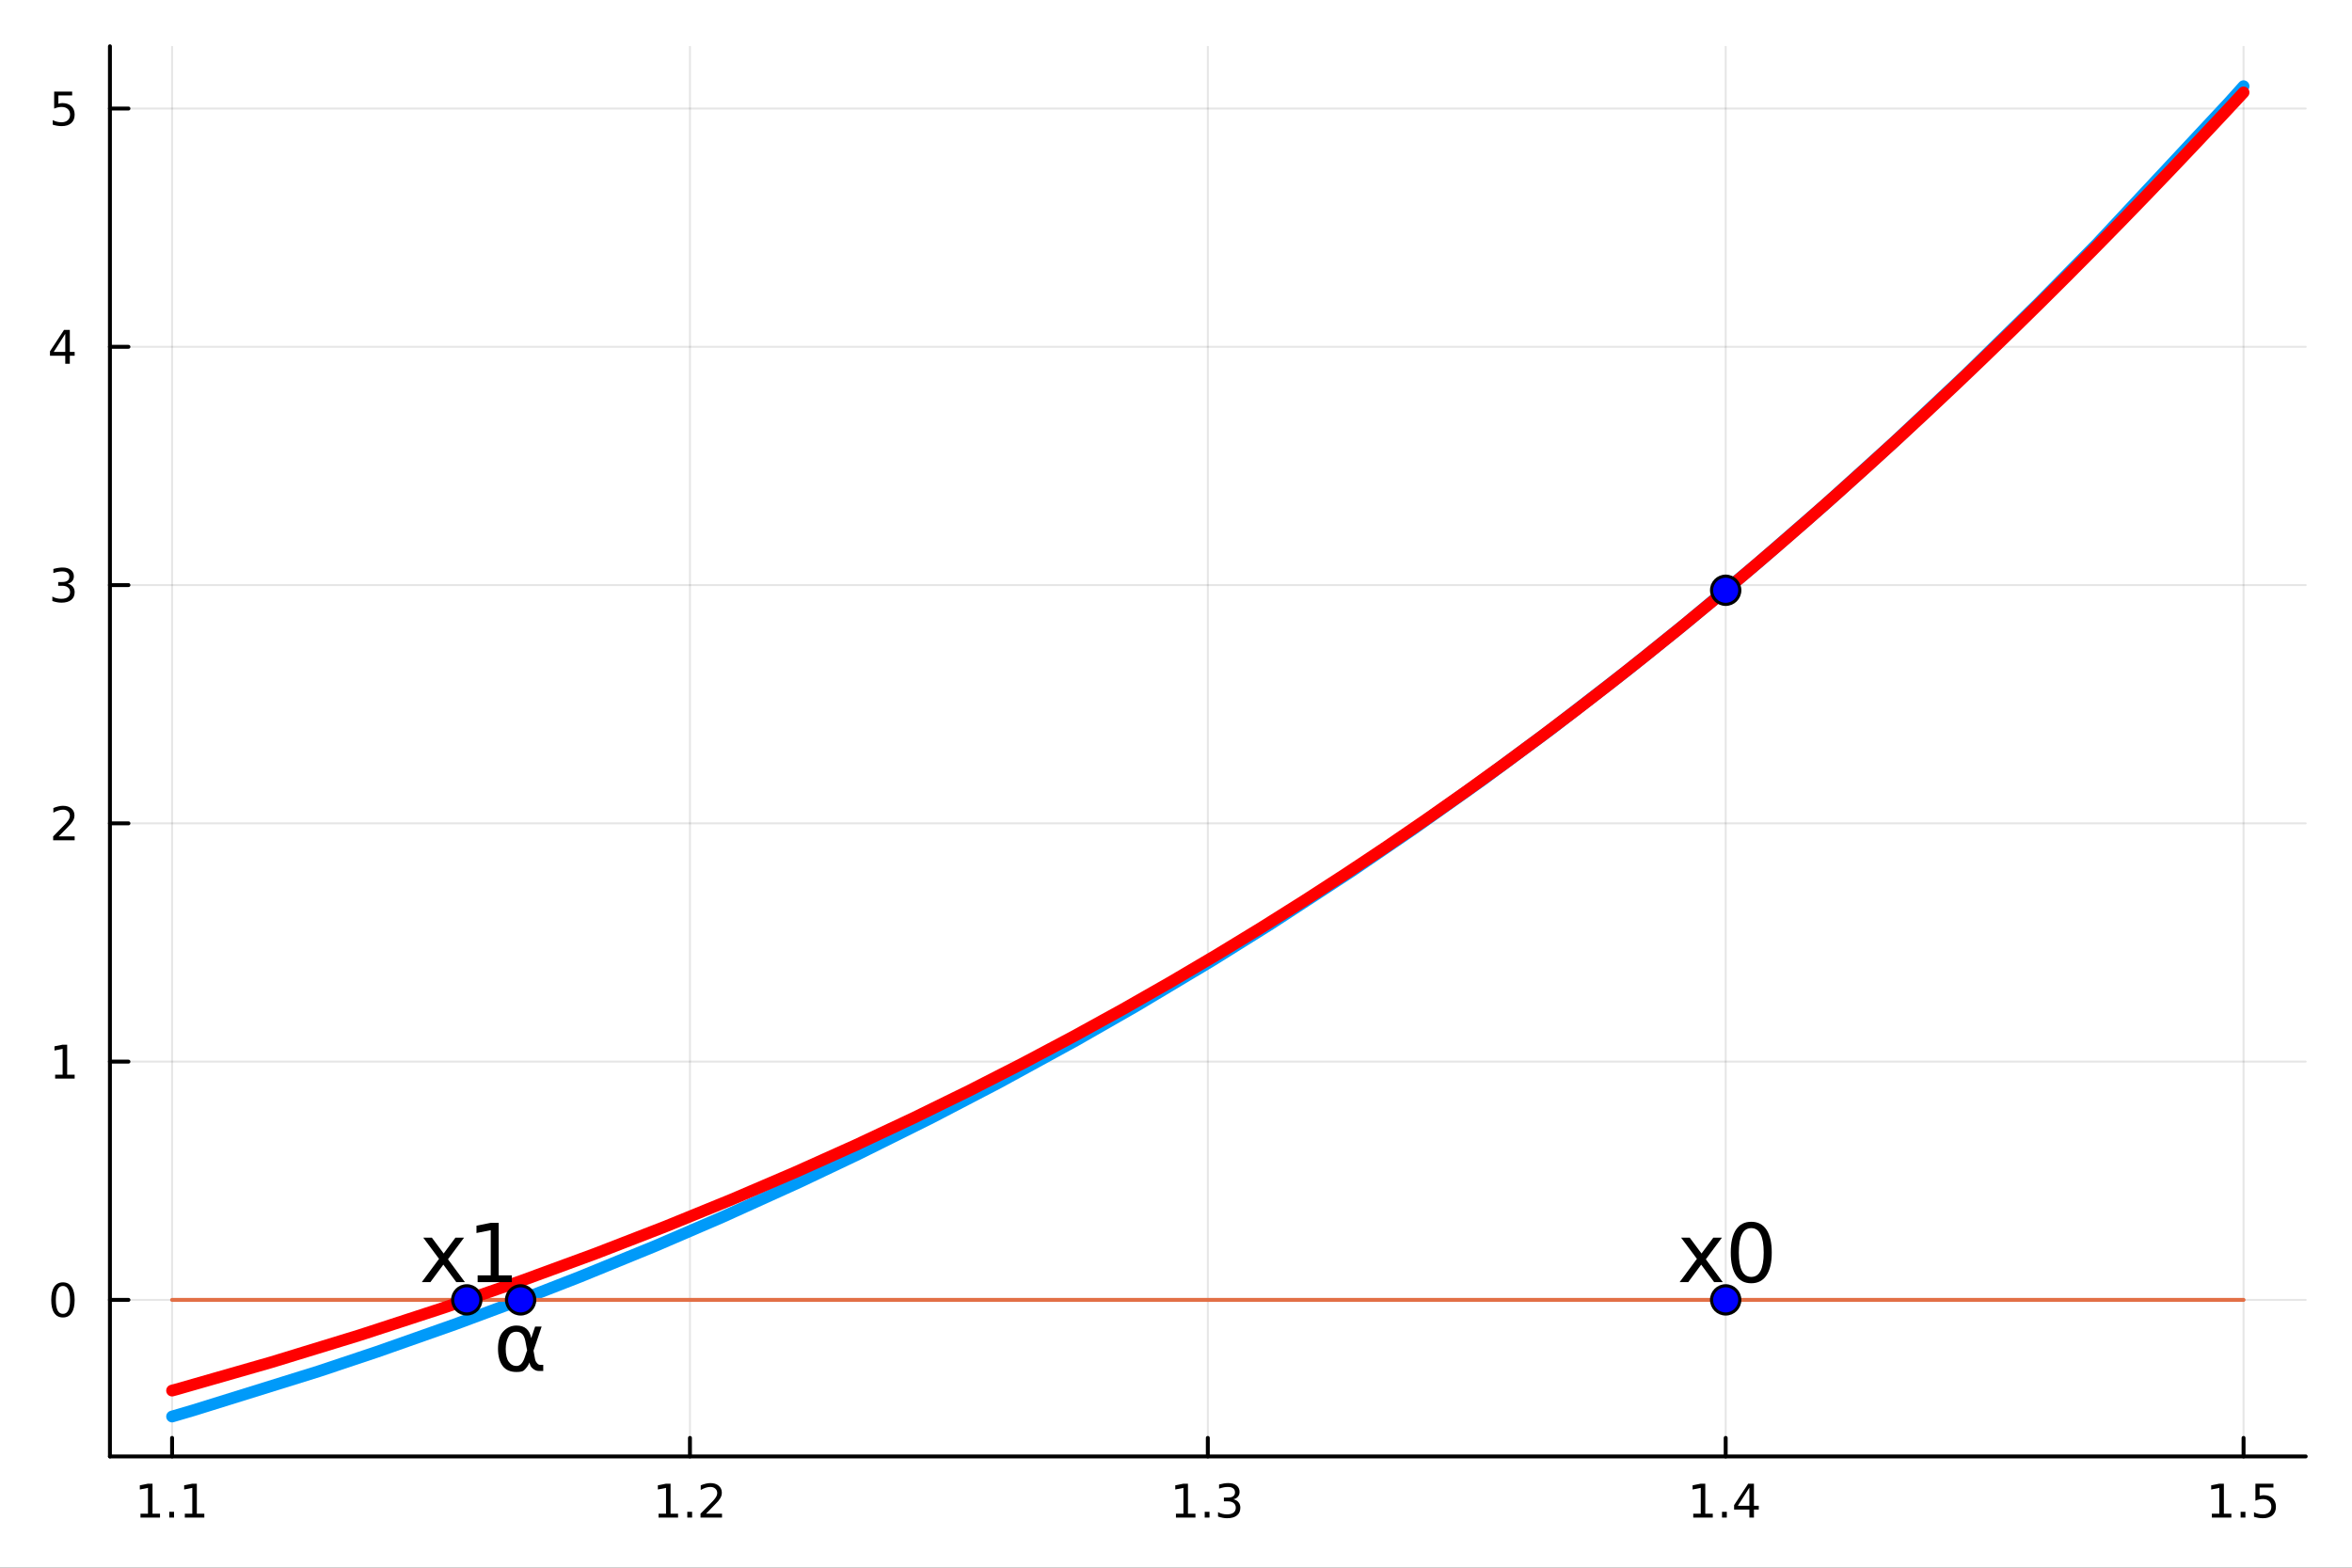 <?xml version="1.0" encoding="utf-8"?>
<svg xmlns="http://www.w3.org/2000/svg" xmlns:xlink="http://www.w3.org/1999/xlink" width="600" height="400" viewBox="0 0 2400 1600">
<rect x="0" y="0" width="2400" height="1600" fill="#333333" stroke="none"/>
<defs>
  <clipPath id="clip440">
    <rect x="0" y="0" width="2400" height="1600"/>
  </clipPath>
</defs>
<path clip-path="url(#clip440)" d="M0 1600 L2400 1600 L2400 0 L0 0  Z" fill="#ffffff" fill-rule="evenodd" fill-opacity="1"/>
<defs>
  <clipPath id="clip441">
    <rect x="480" y="0" width="1681" height="1600"/>
  </clipPath>
</defs>
<path clip-path="url(#clip440)" d="M112.177 1486.45 L2352.76 1486.45 L2352.76 47.244 L112.177 47.244  Z" fill="#ffffff" fill-rule="evenodd" fill-opacity="1"/>
<defs>
  <clipPath id="clip442">
    <rect x="112" y="47" width="2242" height="1440"/>
  </clipPath>
</defs>
<polyline clip-path="url(#clip442)" style="stroke:#000000; stroke-linecap:round; stroke-linejoin:round; stroke-width:2; stroke-opacity:0.1; fill:none" points="175.59,1486.45 175.59,47.244 "/>
<polyline clip-path="url(#clip442)" style="stroke:#000000; stroke-linecap:round; stroke-linejoin:round; stroke-width:2; stroke-opacity:0.1; fill:none" points="704.028,1486.45 704.028,47.244 "/>
<polyline clip-path="url(#clip442)" style="stroke:#000000; stroke-linecap:round; stroke-linejoin:round; stroke-width:2; stroke-opacity:0.1; fill:none" points="1232.47,1486.45 1232.47,47.244 "/>
<polyline clip-path="url(#clip442)" style="stroke:#000000; stroke-linecap:round; stroke-linejoin:round; stroke-width:2; stroke-opacity:0.1; fill:none" points="1760.9,1486.45 1760.9,47.244 "/>
<polyline clip-path="url(#clip442)" style="stroke:#000000; stroke-linecap:round; stroke-linejoin:round; stroke-width:2; stroke-opacity:0.1; fill:none" points="2289.34,1486.45 2289.34,47.244 "/>
<polyline clip-path="url(#clip442)" style="stroke:#000000; stroke-linecap:round; stroke-linejoin:round; stroke-width:2; stroke-opacity:0.1; fill:none" points="112.177,1326.68 2352.76,1326.68 "/>
<polyline clip-path="url(#clip442)" style="stroke:#000000; stroke-linecap:round; stroke-linejoin:round; stroke-width:2; stroke-opacity:0.1; fill:none" points="112.177,1083.5 2352.76,1083.5 "/>
<polyline clip-path="url(#clip442)" style="stroke:#000000; stroke-linecap:round; stroke-linejoin:round; stroke-width:2; stroke-opacity:0.1; fill:none" points="112.177,840.318 2352.76,840.318 "/>
<polyline clip-path="url(#clip442)" style="stroke:#000000; stroke-linecap:round; stroke-linejoin:round; stroke-width:2; stroke-opacity:0.1; fill:none" points="112.177,597.137 2352.76,597.137 "/>
<polyline clip-path="url(#clip442)" style="stroke:#000000; stroke-linecap:round; stroke-linejoin:round; stroke-width:2; stroke-opacity:0.1; fill:none" points="112.177,353.956 2352.76,353.956 "/>
<polyline clip-path="url(#clip442)" style="stroke:#000000; stroke-linecap:round; stroke-linejoin:round; stroke-width:2; stroke-opacity:0.1; fill:none" points="112.177,110.775 2352.76,110.775 "/>
<polyline clip-path="url(#clip440)" style="stroke:#000000; stroke-linecap:round; stroke-linejoin:round; stroke-width:4; stroke-opacity:1; fill:none" points="112.177,1486.45 2352.76,1486.45 "/>
<polyline clip-path="url(#clip440)" style="stroke:#000000; stroke-linecap:round; stroke-linejoin:round; stroke-width:4; stroke-opacity:1; fill:none" points="175.59,1486.45 175.59,1467.55 "/>
<polyline clip-path="url(#clip440)" style="stroke:#000000; stroke-linecap:round; stroke-linejoin:round; stroke-width:4; stroke-opacity:1; fill:none" points="704.028,1486.45 704.028,1467.55 "/>
<polyline clip-path="url(#clip440)" style="stroke:#000000; stroke-linecap:round; stroke-linejoin:round; stroke-width:4; stroke-opacity:1; fill:none" points="1232.47,1486.45 1232.47,1467.55 "/>
<polyline clip-path="url(#clip440)" style="stroke:#000000; stroke-linecap:round; stroke-linejoin:round; stroke-width:4; stroke-opacity:1; fill:none" points="1760.9,1486.45 1760.9,1467.55 "/>
<polyline clip-path="url(#clip440)" style="stroke:#000000; stroke-linecap:round; stroke-linejoin:round; stroke-width:4; stroke-opacity:1; fill:none" points="2289.34,1486.45 2289.34,1467.55 "/>
<path clip-path="url(#clip440)" d="M143.356 1544.91 L150.995 1544.91 L150.995 1518.55 L142.685 1520.21 L142.685 1515.95 L150.949 1514.29 L155.625 1514.29 L155.625 1544.91 L163.263 1544.91 L163.263 1548.85 L143.356 1548.85 L143.356 1544.91 Z" fill="#000000" fill-rule="nonzero" fill-opacity="1" /><path clip-path="url(#clip440)" d="M172.708 1542.97 L177.592 1542.97 L177.592 1548.85 L172.708 1548.85 L172.708 1542.97 Z" fill="#000000" fill-rule="nonzero" fill-opacity="1" /><path clip-path="url(#clip440)" d="M188.587 1544.91 L196.226 1544.91 L196.226 1518.55 L187.916 1520.21 L187.916 1515.95 L196.18 1514.29 L200.856 1514.29 L200.856 1544.91 L208.495 1544.91 L208.495 1548.85 L188.587 1548.85 L188.587 1544.91 Z" fill="#000000" fill-rule="nonzero" fill-opacity="1" /><path clip-path="url(#clip440)" d="M671.98 1544.91 L679.619 1544.91 L679.619 1518.55 L671.308 1520.21 L671.308 1515.95 L679.572 1514.29 L684.248 1514.29 L684.248 1544.91 L691.887 1544.91 L691.887 1548.85 L671.98 1548.85 L671.98 1544.91 Z" fill="#000000" fill-rule="nonzero" fill-opacity="1" /><path clip-path="url(#clip440)" d="M701.331 1542.97 L706.216 1542.97 L706.216 1548.85 L701.331 1548.85 L701.331 1542.97 Z" fill="#000000" fill-rule="nonzero" fill-opacity="1" /><path clip-path="url(#clip440)" d="M720.429 1544.91 L736.748 1544.91 L736.748 1548.85 L714.804 1548.85 L714.804 1544.91 Q717.466 1542.16 722.049 1537.53 Q726.655 1532.88 727.836 1531.53 Q730.081 1529.01 730.961 1527.27 Q731.864 1525.51 731.864 1523.82 Q731.864 1521.07 729.919 1519.33 Q727.998 1517.6 724.896 1517.6 Q722.697 1517.6 720.243 1518.36 Q717.813 1519.13 715.035 1520.68 L715.035 1515.95 Q717.859 1514.82 720.313 1514.24 Q722.766 1513.66 724.804 1513.66 Q730.174 1513.66 733.368 1516.35 Q736.563 1519.03 736.563 1523.52 Q736.563 1525.65 735.753 1527.57 Q734.965 1529.47 732.859 1532.07 Q732.28 1532.74 729.178 1535.95 Q726.077 1539.15 720.429 1544.91 Z" fill="#000000" fill-rule="nonzero" fill-opacity="1" /><path clip-path="url(#clip440)" d="M1199.94 1544.91 L1207.58 1544.91 L1207.58 1518.55 L1199.27 1520.21 L1199.27 1515.95 L1207.54 1514.29 L1212.21 1514.29 L1212.21 1544.91 L1219.85 1544.91 L1219.85 1548.85 L1199.94 1548.85 L1199.94 1544.91 Z" fill="#000000" fill-rule="nonzero" fill-opacity="1" /><path clip-path="url(#clip440)" d="M1229.3 1542.97 L1234.18 1542.97 L1234.18 1548.85 L1229.3 1548.85 L1229.3 1542.97 Z" fill="#000000" fill-rule="nonzero" fill-opacity="1" /><path clip-path="url(#clip440)" d="M1258.53 1530.21 Q1261.89 1530.93 1263.76 1533.2 Q1265.66 1535.47 1265.66 1538.8 Q1265.66 1543.92 1262.14 1546.72 Q1258.62 1549.52 1252.14 1549.52 Q1249.97 1549.52 1247.65 1549.08 Q1245.36 1548.66 1242.91 1547.81 L1242.91 1543.29 Q1244.85 1544.43 1247.17 1545.01 Q1249.48 1545.58 1252 1545.58 Q1256.4 1545.58 1258.69 1543.85 Q1261.01 1542.11 1261.01 1538.8 Q1261.01 1535.75 1258.86 1534.03 Q1256.73 1532.3 1252.91 1532.3 L1248.88 1532.3 L1248.88 1528.45 L1253.09 1528.45 Q1256.54 1528.45 1258.37 1527.09 Q1260.2 1525.7 1260.2 1523.11 Q1260.2 1520.45 1258.3 1519.03 Q1256.42 1517.6 1252.91 1517.6 Q1250.98 1517.6 1248.79 1518.01 Q1246.59 1518.43 1243.95 1519.31 L1243.95 1515.14 Q1246.61 1514.4 1248.92 1514.03 Q1251.26 1513.66 1253.32 1513.66 Q1258.65 1513.66 1261.75 1516.09 Q1264.85 1518.5 1264.85 1522.62 Q1264.85 1525.49 1263.21 1527.48 Q1261.56 1529.45 1258.53 1530.21 Z" fill="#000000" fill-rule="nonzero" fill-opacity="1" /><path clip-path="url(#clip440)" d="M1727.81 1544.91 L1735.45 1544.91 L1735.45 1518.55 L1727.14 1520.21 L1727.14 1515.95 L1735.41 1514.29 L1740.08 1514.29 L1740.08 1544.91 L1747.72 1544.91 L1747.72 1548.85 L1727.81 1548.85 L1727.81 1544.91 Z" fill="#000000" fill-rule="nonzero" fill-opacity="1" /><path clip-path="url(#clip440)" d="M1757.17 1542.97 L1762.05 1542.97 L1762.05 1548.85 L1757.17 1548.85 L1757.17 1542.97 Z" fill="#000000" fill-rule="nonzero" fill-opacity="1" /><path clip-path="url(#clip440)" d="M1785.08 1518.36 L1773.28 1536.81 L1785.08 1536.81 L1785.08 1518.36 M1783.86 1514.29 L1789.74 1514.29 L1789.74 1536.81 L1794.67 1536.81 L1794.67 1540.7 L1789.74 1540.7 L1789.74 1548.85 L1785.08 1548.85 L1785.08 1540.7 L1769.48 1540.7 L1769.48 1536.19 L1783.86 1514.29 Z" fill="#000000" fill-rule="nonzero" fill-opacity="1" /><path clip-path="url(#clip440)" d="M2256.99 1544.91 L2264.63 1544.91 L2264.63 1518.55 L2256.32 1520.21 L2256.32 1515.95 L2264.59 1514.29 L2269.26 1514.29 L2269.26 1544.91 L2276.9 1544.91 L2276.9 1548.85 L2256.99 1548.85 L2256.99 1544.91 Z" fill="#000000" fill-rule="nonzero" fill-opacity="1" /><path clip-path="url(#clip440)" d="M2286.35 1542.97 L2291.23 1542.97 L2291.23 1548.85 L2286.35 1548.85 L2286.35 1542.97 Z" fill="#000000" fill-rule="nonzero" fill-opacity="1" /><path clip-path="url(#clip440)" d="M2301.46 1514.29 L2319.82 1514.29 L2319.82 1518.22 L2305.74 1518.22 L2305.74 1526.7 Q2306.76 1526.35 2307.78 1526.19 Q2308.8 1526 2309.82 1526 Q2315.6 1526 2318.98 1529.17 Q2322.36 1532.34 2322.36 1537.76 Q2322.36 1543.34 2318.89 1546.44 Q2315.42 1549.52 2309.1 1549.52 Q2306.92 1549.52 2304.66 1549.15 Q2302.41 1548.78 2300 1548.04 L2300 1543.34 Q2302.09 1544.47 2304.31 1545.03 Q2306.53 1545.58 2309.01 1545.58 Q2313.01 1545.58 2315.35 1543.48 Q2317.69 1541.37 2317.69 1537.76 Q2317.69 1534.15 2315.35 1532.04 Q2313.01 1529.94 2309.01 1529.94 Q2307.13 1529.94 2305.26 1530.35 Q2303.41 1530.77 2301.46 1531.65 L2301.46 1514.29 Z" fill="#000000" fill-rule="nonzero" fill-opacity="1" /><polyline clip-path="url(#clip440)" style="stroke:#000000; stroke-linecap:round; stroke-linejoin:round; stroke-width:4; stroke-opacity:1; fill:none" points="112.177,1486.45 112.177,47.244 "/>
<polyline clip-path="url(#clip440)" style="stroke:#000000; stroke-linecap:round; stroke-linejoin:round; stroke-width:4; stroke-opacity:1; fill:none" points="112.177,1326.68 131.075,1326.68 "/>
<polyline clip-path="url(#clip440)" style="stroke:#000000; stroke-linecap:round; stroke-linejoin:round; stroke-width:4; stroke-opacity:1; fill:none" points="112.177,1083.5 131.075,1083.5 "/>
<polyline clip-path="url(#clip440)" style="stroke:#000000; stroke-linecap:round; stroke-linejoin:round; stroke-width:4; stroke-opacity:1; fill:none" points="112.177,840.318 131.075,840.318 "/>
<polyline clip-path="url(#clip440)" style="stroke:#000000; stroke-linecap:round; stroke-linejoin:round; stroke-width:4; stroke-opacity:1; fill:none" points="112.177,597.137 131.075,597.137 "/>
<polyline clip-path="url(#clip440)" style="stroke:#000000; stroke-linecap:round; stroke-linejoin:round; stroke-width:4; stroke-opacity:1; fill:none" points="112.177,353.956 131.075,353.956 "/>
<polyline clip-path="url(#clip440)" style="stroke:#000000; stroke-linecap:round; stroke-linejoin:round; stroke-width:4; stroke-opacity:1; fill:none" points="112.177,110.775 131.075,110.775 "/>
<path clip-path="url(#clip440)" d="M64.233 1312.48 Q60.622 1312.48 58.793 1316.04 Q56.987 1319.59 56.987 1326.72 Q56.987 1333.82 58.793 1337.39 Q60.622 1340.93 64.233 1340.93 Q67.867 1340.93 69.673 1337.39 Q71.501 1333.82 71.501 1326.72 Q71.501 1319.59 69.673 1316.04 Q67.867 1312.48 64.233 1312.48 M64.233 1308.78 Q70.043 1308.78 73.099 1313.38 Q76.177 1317.97 76.177 1326.72 Q76.177 1335.44 73.099 1340.05 Q70.043 1344.63 64.233 1344.63 Q58.423 1344.63 55.344 1340.05 Q52.288 1335.44 52.288 1326.72 Q52.288 1317.97 55.344 1313.38 Q58.423 1308.78 64.233 1308.78 Z" fill="#000000" fill-rule="nonzero" fill-opacity="1" /><path clip-path="url(#clip440)" d="M56.27 1096.84 L63.909 1096.84 L63.909 1070.48 L55.599 1072.15 L55.599 1067.89 L63.862 1066.22 L68.538 1066.22 L68.538 1096.84 L76.177 1096.84 L76.177 1100.78 L56.27 1100.78 L56.27 1096.84 Z" fill="#000000" fill-rule="nonzero" fill-opacity="1" /><path clip-path="url(#clip440)" d="M59.858 853.663 L76.177 853.663 L76.177 857.598 L54.233 857.598 L54.233 853.663 Q56.895 850.909 61.478 846.279 Q66.085 841.626 67.265 840.284 Q69.51 837.76 70.39 836.024 Q71.293 834.265 71.293 832.575 Q71.293 829.821 69.349 828.085 Q67.427 826.349 64.325 826.349 Q62.126 826.349 59.673 827.112 Q57.242 827.876 54.464 829.427 L54.464 824.705 Q57.288 823.571 59.742 822.992 Q62.196 822.413 64.233 822.413 Q69.603 822.413 72.798 825.099 Q75.992 827.784 75.992 832.274 Q75.992 834.404 75.182 836.325 Q74.395 838.223 72.288 840.816 Q71.71 841.487 68.608 844.705 Q65.506 847.899 59.858 853.663 Z" fill="#000000" fill-rule="nonzero" fill-opacity="1" /><path clip-path="url(#clip440)" d="M69.048 595.783 Q72.404 596.5 74.279 598.769 Q76.177 601.038 76.177 604.371 Q76.177 609.487 72.659 612.287 Q69.14 615.088 62.659 615.088 Q60.483 615.088 58.168 614.649 Q55.876 614.232 53.423 613.375 L53.423 608.862 Q55.367 609.996 57.682 610.574 Q59.997 611.153 62.52 611.153 Q66.918 611.153 69.21 609.417 Q71.524 607.681 71.524 604.371 Q71.524 601.315 69.372 599.602 Q67.242 597.866 63.423 597.866 L59.395 597.866 L59.395 594.024 L63.608 594.024 Q67.057 594.024 68.885 592.658 Q70.714 591.269 70.714 588.676 Q70.714 586.014 68.816 584.602 Q66.941 583.167 63.423 583.167 Q61.501 583.167 59.302 583.584 Q57.103 584.001 54.464 584.88 L54.464 580.714 Q57.126 579.973 59.441 579.602 Q61.779 579.232 63.839 579.232 Q69.163 579.232 72.265 581.663 Q75.367 584.07 75.367 588.19 Q75.367 591.061 73.724 593.051 Q72.08 595.019 69.048 595.783 Z" fill="#000000" fill-rule="nonzero" fill-opacity="1" /><path clip-path="url(#clip440)" d="M66.594 340.75 L54.788 359.199 L66.594 359.199 L66.594 340.75 M65.367 336.676 L71.247 336.676 L71.247 359.199 L76.177 359.199 L76.177 363.088 L71.247 363.088 L71.247 371.236 L66.594 371.236 L66.594 363.088 L50.992 363.088 L50.992 358.574 L65.367 336.676 Z" fill="#000000" fill-rule="nonzero" fill-opacity="1" /><path clip-path="url(#clip440)" d="M55.275 93.495 L73.631 93.495 L73.631 97.43 L59.557 97.43 L59.557 105.902 Q60.575 105.555 61.594 105.393 Q62.612 105.207 63.631 105.207 Q69.418 105.207 72.798 108.379 Q76.177 111.55 76.177 116.967 Q76.177 122.545 72.705 125.647 Q69.233 128.726 62.913 128.726 Q60.737 128.726 58.469 128.355 Q56.224 127.985 53.816 127.244 L53.816 122.545 Q55.9 123.68 58.122 124.235 Q60.344 124.791 62.821 124.791 Q66.825 124.791 69.163 122.684 Q71.501 120.578 71.501 116.967 Q71.501 113.356 69.163 111.249 Q66.825 109.143 62.821 109.143 Q60.946 109.143 59.071 109.559 Q57.219 109.976 55.275 110.856 L55.275 93.495 Z" fill="#000000" fill-rule="nonzero" fill-opacity="1" /><polyline clip-path="url(#clip442)" style="stroke:#009af9; stroke-linecap:round; stroke-linejoin:round; stroke-width:12; stroke-opacity:1; fill:none" points="175.59,1445.72 197.412,1439.31 325.22,1399.53 384.676,1379.65 464.37,1351.56 530.221,1327.07 591.457,1303.22 668.328,1271.77 737.282,1242.06 816.209,1206.28 875.208,1178.24 950.667,1140.72 1019.54,1104.8 1097.92,1061.91 1160.06,1026.34 1237.26,980.148 1296.38,943.231 1379.74,888.84 1442.02,846.35 1512.86,796.052 1583.01,744.106 1660.19,684.428 1719.14,637.009 1793.53,574.834 1862.34,514.945 1933.3,450.71 2005.22,382.968 2080.33,309.323 2139.49,249.158 2274.23,104.822 2289.34,87.976 "/>
<polyline clip-path="url(#clip442)" style="stroke:#e26f46; stroke-linecap:round; stroke-linejoin:round; stroke-width:4; stroke-opacity:1; fill:none" points="175.59,1326.68 197.412,1326.68 325.22,1326.68 384.676,1326.68 464.37,1326.68 530.221,1326.68 591.457,1326.68 668.328,1326.68 737.282,1326.68 816.209,1326.68 875.208,1326.68 950.667,1326.68 1019.54,1326.68 1097.92,1326.68 1160.06,1326.68 1237.26,1326.68 1296.38,1326.68 1379.74,1326.68 1442.02,1326.68 1512.86,1326.68 1583.01,1326.68 1660.19,1326.68 1719.14,1326.68 1793.53,1326.68 1862.34,1326.68 1933.3,1326.68 2005.22,1326.68 2080.33,1326.68 2139.49,1326.68 2274.23,1326.68 2289.34,1326.68 "/>
<polyline clip-path="url(#clip442)" style="stroke:#ff0000; stroke-linecap:round; stroke-linejoin:round; stroke-width:12; stroke-opacity:1; fill:none" points="175.59,1419.23 180.169,1418.01 218.728,1406.96 261.865,1394.6 276.865,1390.3 305.003,1381.68 348.141,1368.46 367.295,1362.59 391.279,1354.76 434.417,1340.67 452.165,1334.88 477.555,1326.08 520.692,1311.12 532.08,1307.17 563.83,1295.52 606.968,1279.68 607.561,1279.46 650.106,1262.97 679.057,1251.75 693.244,1245.96 736.382,1228.36 746.959,1224.04 779.519,1210.09 811.607,1196.33 822.657,1191.37 865.795,1172 873.303,1168.63 908.933,1151.89 932.309,1140.92 952.071,1131.23 988.859,1113.21 995.208,1109.97 1038.35,1087.96 1043.16,1085.5 1081.48,1065.17 1095.4,1057.79 1124.62,1041.7 1145.73,1030.08 1167.76,1017.52 1194.32,1002.37 1210.9,992.59 1241.28,974.663 1254.04,966.891 1286.75,946.954 1297.17,940.4 1330.82,919.245 1340.31,913.099 1373.6,891.536 1383.45,884.974 1415.18,863.827 1426.59,856.013 1455.63,836.118 1469.72,826.207 1495.03,808.409 1512.86,795.552 1533.46,780.7 1556,764.043 1570.96,752.992 1599.14,731.679 1607.6,725.283 1642.28,698.461 1643.42,697.574 1678.49,669.865 1685.41,664.277 1712.83,642.156 1728.55,629.22 1746.5,614.447 1771.69,593.317 1779.53,586.738 1811.96,559.029 1814.83,556.532 1843.81,531.32 1857.97,518.794 1875.12,503.611 1901.1,480.236 1905.92,475.902 1936.23,448.193 1944.24,440.758 1966.08,420.484 1987.38,400.418 1995.49,392.775 2024.48,365.066 2030.52,359.218 2053.08,337.357 2073.65,317.147 2081.29,309.648 2109.14,281.939 2116.79,274.233 2136.65,254.23 2159.93,230.494 2163.83,226.521 2190.69,198.812 2203.07,185.899 2217.25,171.103 2243.52,143.394 2246.21,140.536 2269.52,115.685 2289.34,94.341 "/>
<circle clip-path="url(#clip442)" cx="1760.9" cy="1326.68" r="14.4" fill="#0000ff" fill-rule="evenodd" fill-opacity="1" stroke="#000000" stroke-opacity="1" stroke-width="3.2"/>
<circle clip-path="url(#clip442)" cx="476.303" cy="1326.68" r="14.4" fill="#0000ff" fill-rule="evenodd" fill-opacity="1" stroke="#000000" stroke-opacity="1" stroke-width="3.2"/>
<circle clip-path="url(#clip442)" cx="1760.9" cy="602.429" r="14.4" fill="#0000ff" fill-rule="evenodd" fill-opacity="1" stroke="#000000" stroke-opacity="1" stroke-width="3.2"/>
<circle clip-path="url(#clip442)" cx="531.25" cy="1326.68" r="14.4" fill="#0000ff" fill-rule="evenodd" fill-opacity="1" stroke="#000000" stroke-opacity="1" stroke-width="3.2"/>
<path clip-path="url(#clip440)" d="M1757.06 1263.17 L1740.65 1285.24 L1757.91 1308.54 L1749.12 1308.54 L1735.91 1290.71 L1722.7 1308.54 L1713.91 1308.54 L1731.54 1284.8 L1715.41 1263.17 L1724.2 1263.17 L1736.23 1279.33 L1748.27 1263.17 L1757.06 1263.17 Z" fill="#000000" fill-rule="nonzero" fill-opacity="1" /><path clip-path="url(#clip440)" d="M1786.99 1253.44 Q1780.67 1253.44 1777.47 1259.68 Q1774.31 1265.88 1774.31 1278.36 Q1774.31 1290.79 1777.47 1297.03 Q1780.67 1303.23 1786.99 1303.23 Q1793.35 1303.23 1796.51 1297.03 Q1799.71 1290.79 1799.71 1278.36 Q1799.71 1265.88 1796.51 1259.68 Q1793.35 1253.44 1786.99 1253.44 M1786.99 1246.96 Q1797.16 1246.96 1802.51 1255.02 Q1807.9 1263.05 1807.9 1278.36 Q1807.9 1293.63 1802.51 1301.69 Q1797.16 1309.71 1786.99 1309.71 Q1776.82 1309.71 1771.44 1301.69 Q1766.09 1293.63 1766.09 1278.36 Q1766.09 1263.05 1771.44 1255.02 Q1776.82 1246.96 1786.99 1246.96 Z" fill="#000000" fill-rule="nonzero" fill-opacity="1" /><path clip-path="url(#clip440)" d="M473.528 1263.17 L457.122 1285.24 L474.379 1308.54 L465.588 1308.54 L452.382 1290.71 L439.176 1308.54 L430.386 1308.54 L448.007 1284.8 L431.885 1263.17 L440.675 1263.17 L452.706 1279.33 L464.737 1263.17 L473.528 1263.17 Z" fill="#000000" fill-rule="nonzero" fill-opacity="1" /><path clip-path="url(#clip440)" d="M487.382 1301.65 L500.75 1301.65 L500.75 1255.51 L486.207 1258.43 L486.207 1250.97 L500.669 1248.06 L508.852 1248.06 L508.852 1301.65 L522.22 1301.65 L522.22 1308.54 L487.382 1308.54 L487.382 1301.65 Z" fill="#000000" fill-rule="nonzero" fill-opacity="1" /><path clip-path="url(#clip440)" d="M537.873 1378.15 L536.091 1368.79 Q534.268 1359.19 527.057 1359.19 Q521.629 1359.19 519.158 1363.65 Q516.039 1369.24 516.039 1376.61 Q516.039 1385.52 519.077 1389.78 Q522.156 1394.11 527.057 1394.11 Q532.485 1394.11 535.402 1385.48 L537.873 1378.15 M542.045 1365.76 L546.056 1353.89 L552.699 1353.89 L544.395 1378.48 L546.015 1387.35 Q546.38 1389.33 547.798 1390.99 Q549.459 1392.94 550.755 1392.94 L554.32 1392.94 L554.32 1399.26 L549.864 1399.26 Q546.056 1399.26 542.653 1395.85 Q540.992 1394.15 540.304 1390.59 Q538.44 1395.08 534.632 1398.61 Q532.85 1400.27 527.057 1400.27 Q517.538 1400.27 512.919 1394.11 Q508.18 1387.75 508.18 1376.61 Q508.18 1364.7 513.325 1359.11 Q519.036 1352.87 527.057 1352.87 Q539.655 1352.87 542.045 1365.76 Z" fill="#000000" fill-rule="nonzero" fill-opacity="1" /></svg>
